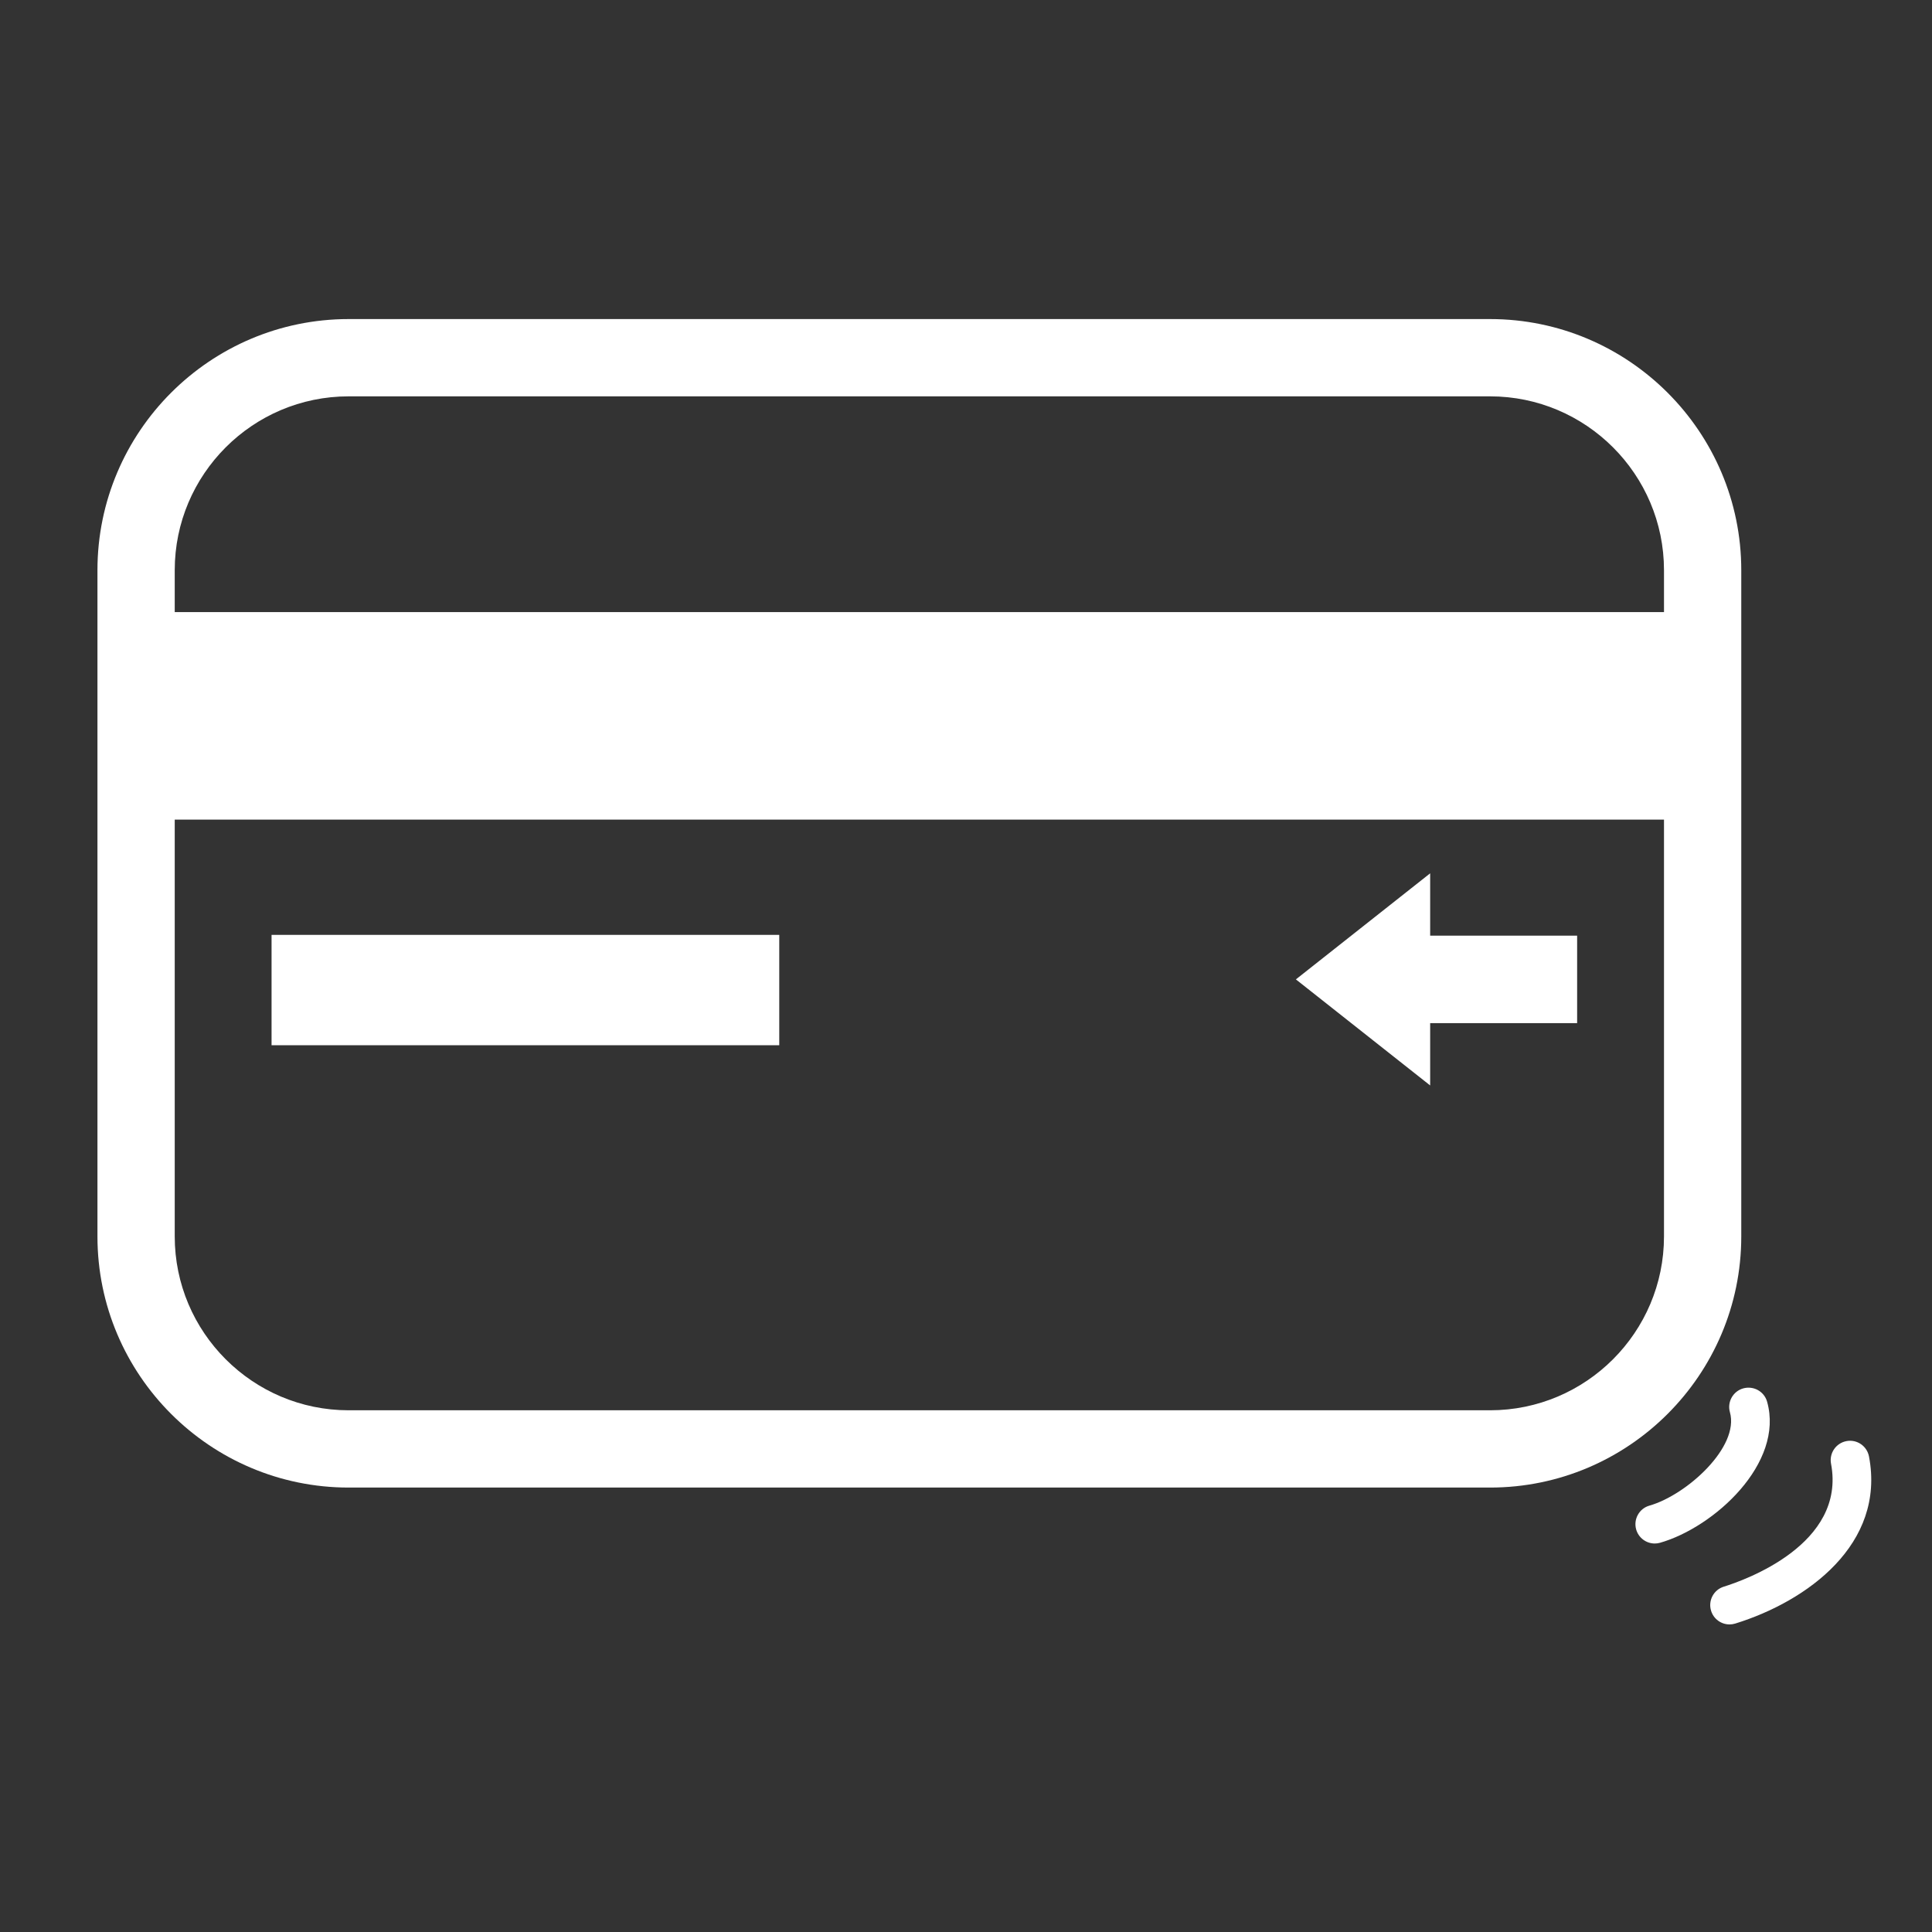 <?xml version="1.0" encoding="utf-8"?>
<!-- Generator: Adobe Illustrator 16.0.0, SVG Export Plug-In . SVG Version: 6.00 Build 0)  -->
<!DOCTYPE svg PUBLIC "-//W3C//DTD SVG 1.1//EN" "http://www.w3.org/Graphics/SVG/1.1/DTD/svg11.dtd">
<svg version="1.1" xmlns="http://www.w3.org/2000/svg" xmlns:xlink="http://www.w3.org/1999/xlink" x="0px" y="0px" width="100px"
	 height="100px" viewBox="0 0 100 100" enable-background="new 0 0 100 100" xml:space="preserve">
<rect x="0" y="0" width="100" height="100" fill="#333333" stroke="none"/>
<g id="savings" display="none">
	<path display="inline" fill="#33658A" d="M34.957,78.123c-0.05,0-0.101-0.001-0.151-0.002c-2.107-0.081-3.94-1.818-5.453-5.167
		c-1.595-0.9-7.214-4.392-8.383-9.443h-2.317c-0.709,0-1.285-0.575-1.285-1.284V49.55c0-0.347,0.141-0.679,0.389-0.921
		c0.249-0.242,0.581-0.371,0.931-0.363l2.152,0.06c0.246-2.028,1.311-5.943,5.625-10.132c-0.56-2.125-1.328-6.399,1-7.938
		c1.868-1.234,4.75-0.169,9.042,3.353c0.71-0.188,1.947-0.49,3.563-0.791c0.696-0.128,1.368,0.329,1.499,1.027
		c0.13,0.698-0.33,1.368-1.027,1.499c-2.414,0.45-3.955,0.909-3.97,0.913c-0.416,0.125-0.866,0.031-1.198-0.249
		c-5.188-4.38-6.44-3.643-6.492-3.608c-0.652,0.431-0.526,3.258,0.261,5.816c0.146,0.475,0.005,0.99-0.361,1.325
		c-5.799,5.304-5.443,9.939-5.438,9.986c0.034,0.366-0.091,0.729-0.342,0.997c-0.251,0.269-0.61,0.414-0.973,0.406l-2.091-0.059
		v10.072h2.126c0.667,0,1.224,0.511,1.28,1.177c0.421,5.011,7.525,8.739,7.596,8.775c0.265,0.138,0.475,0.362,0.592,0.637
		c1.091,2.551,2.287,3.979,3.368,4.021c1.414,0.053,3.011-2.145,3.575-3.219c0.325-0.619,1.085-0.867,1.712-0.554
		c4.086,2.039,14.138,0.929,17.665,0.329c0.485-0.085,0.979,0.121,1.264,0.524c1.091,1.542,2.129,2.266,3.093,2.16
		c2.008-0.227,3.911-3.796,4.42-5.028c0.062-0.151,0.153-0.29,0.266-0.407c10.913-11.23,4.734-22.898,4.67-23.015
		c-0.019-0.034-0.036-0.07-0.051-0.106c-2.141-4.95-5.916-8.389-11.225-10.222c-0.67-0.231-1.025-0.963-0.794-1.633
		s0.962-1.027,1.634-0.795c6.004,2.074,10.285,5.974,12.725,11.592c0.529,1.039,6.593,13.735-4.948,25.795
		c-0.54,1.233-2.837,5.966-6.404,6.372c-1.775,0.203-3.452-0.667-4.994-2.583c-2.768,0.414-12.094,1.604-17.363-0.226
		C39.229,75.909,37.377,78.123,34.957,78.123z"/>
	<path display="inline" fill="#33658A" d="M42.688,39.381c-0.311,0-0.616-0.15-0.802-0.428c-1.143-1.709-1.747-3.705-1.747-5.771
		c0-5.735,4.667-10.402,10.402-10.402c5.736,0,10.403,4.667,10.403,10.402c0,1.767-0.451,3.512-1.303,5.045
		c-0.258,0.465-0.845,0.634-1.311,0.375c-0.465-0.259-0.632-0.845-0.374-1.31c0.694-1.248,1.061-2.669,1.061-4.109
		c0-4.673-3.802-8.475-8.476-8.475c-4.673,0-8.475,3.802-8.475,8.475c0,1.684,0.492,3.309,1.422,4.701
		c0.296,0.442,0.177,1.04-0.266,1.336C43.058,39.329,42.871,39.381,42.688,39.381z"/>
	<path display="inline" fill="#33658A" d="M44.558,37.416c-0.104,0-0.206-0.05-0.268-0.143c-0.804-1.205-1.229-2.609-1.229-4.061
		c0-4.036,3.284-7.32,7.32-7.32c4.036,0,7.319,3.284,7.319,7.32c0,1.243-0.317,2.47-0.916,3.549
		c-0.086,0.155-0.281,0.212-0.437,0.125c-0.155-0.086-0.211-0.282-0.125-0.437c0.547-0.984,0.836-2.104,0.836-3.238
		c0-3.682-2.996-6.678-6.677-6.678c-3.682,0-6.678,2.996-6.678,6.678c0,1.325,0.388,2.605,1.121,3.705
		c0.099,0.147,0.059,0.347-0.089,0.445C44.681,37.398,44.619,37.416,44.558,37.416z"/>
	<path display="inline" fill="#33658A" d="M50.798,28.192v0.606c0.425,0.042,0.789,0.124,1.094,0.247
		c0.304,0.124,0.569,0.311,0.795,0.561c0.18,0.19,0.317,0.386,0.416,0.589c0.096,0.202,0.146,0.387,0.146,0.555
		c0,0.187-0.074,0.348-0.219,0.485c-0.146,0.136-0.32,0.204-0.527,0.204c-0.39,0-0.643-0.198-0.757-0.594
		c-0.132-0.468-0.447-0.779-0.948-0.931v2.332c0.493,0.127,0.886,0.244,1.178,0.348c0.291,0.105,0.554,0.256,0.784,0.455
		c0.246,0.205,0.436,0.452,0.568,0.737c0.134,0.286,0.199,0.6,0.199,0.939c0,0.426-0.106,0.826-0.318,1.198
		c-0.214,0.372-0.524,0.675-0.938,0.911c-0.414,0.235-0.903,0.375-1.473,0.419v1.397c0,0.22-0.022,0.381-0.068,0.482
		c-0.046,0.101-0.146,0.151-0.301,0.151c-0.144,0-0.243-0.042-0.301-0.123c-0.058-0.082-0.087-0.209-0.087-0.381v-1.515
		c-0.464-0.049-0.872-0.151-1.218-0.308c-0.348-0.157-0.638-0.353-0.871-0.586c-0.232-0.234-0.404-0.477-0.515-0.729
		s-0.168-0.5-0.168-0.743c0-0.179,0.075-0.341,0.225-0.485c0.148-0.144,0.335-0.216,0.557-0.216c0.178,0,0.33,0.039,0.453,0.118
		c0.124,0.079,0.209,0.188,0.256,0.331c0.108,0.307,0.201,0.541,0.281,0.704c0.079,0.163,0.2,0.312,0.36,0.445
		c0.161,0.135,0.374,0.238,0.641,0.309v-2.607c-0.533-0.138-0.978-0.292-1.335-0.463c-0.357-0.17-0.648-0.412-0.871-0.726
		c-0.221-0.314-0.333-0.718-0.333-1.212c0-0.642,0.218-1.17,0.653-1.582c0.435-0.41,1.064-0.65,1.886-0.718v-0.595
		c0-0.314,0.125-0.47,0.376-0.47C50.671,27.733,50.798,27.886,50.798,28.192z M50.041,32.04v-2.148
		c-0.333,0.094-0.594,0.217-0.781,0.37c-0.186,0.153-0.28,0.385-0.28,0.696c0,0.295,0.088,0.519,0.262,0.669
		C49.418,31.78,49.683,31.917,50.041,32.04z M50.798,33.706v2.457c0.401-0.075,0.711-0.226,0.931-0.454
		c0.219-0.228,0.327-0.493,0.327-0.796c0-0.325-0.106-0.577-0.319-0.754C51.524,33.98,51.211,33.829,50.798,33.706z"/>
	<path display="inline" fill="#33658A" d="M60.337,40.919c-0.102,0-0.205-0.017-0.308-0.051c-8.379-2.823-18.133-0.104-18.231-0.075
		c-0.513,0.144-1.045-0.151-1.19-0.662c-0.146-0.511,0.149-1.044,0.661-1.191c0.421-0.121,10.417-2.917,19.377,0.102
		c0.504,0.17,0.774,0.716,0.604,1.22C61.115,40.665,60.739,40.919,60.337,40.919z"/>
	<path display="inline" fill="#33658A" d="M77.214,52.82c-1.857,0-3.601-0.605-4.654-2.021c-0.317-0.427-0.229-1.03,0.198-1.348
		c0.427-0.317,1.03-0.229,1.348,0.198c1.33,1.788,4.721,1.527,7.054,0.162c0.048-0.028,0.099-0.059,0.152-0.092
		c-1.866-0.498-2.365-1.803-2.497-2.472c-0.366-1.844,0.924-4.107,2.653-4.657c0.535-0.17,2.367-0.526,3.502,2.017
		c0.43,0.965,0.542,1.942,0.356,2.875c1.037-0.565,1.771-1.597,2.125-3.022c0.008-0.033,0.015-0.069,0.021-0.107
		c-1.148-0.337-2.217-1.029-2.741-1.834c-0.704-1.08-0.477-2.29,0.593-3.156c1.154-0.934,2.089-0.519,2.437-0.298
		c0.96,0.611,1.416,2.153,1.58,3.535c0.058-0.017,0.11-0.037,0.159-0.062c1.966-1.008,2.141-3.887,2.073-6.282
		c-0.015-0.532,0.404-0.975,0.937-0.99c0.518-0.015,0.975,0.404,0.99,0.936c0.053,1.903,0.178,6.359-3.12,8.05
		c-0.303,0.155-0.642,0.25-0.997,0.293c-0.017,0.15-0.037,0.277-0.062,0.378c-0.698,2.813-2.582,4.594-5.192,4.928
		c-0.518,0.6-1.187,1.148-1.996,1.624C80.687,52.321,78.902,52.82,77.214,52.82z M82.235,44.397c-0.061,0-0.122,0.01-0.184,0.029
		c-0.737,0.234-1.538,1.487-1.348,2.447c0.188,0.949,1.414,1.133,2.393,1.118c0.406-0.706,0.568-1.579,0.113-2.6
		C82.915,44.73,82.588,44.397,82.235,44.397z M86.762,40.715c-0.04,0.017-0.114,0.055-0.225,0.145
		c-0.385,0.312-0.299,0.442-0.191,0.607c0.191,0.294,0.563,0.567,0.994,0.775C87.201,41.531,86.991,40.898,86.762,40.715z"/>
	<path display="inline" fill="#33658A" d="M73.984,71.042c-0.287,0-0.572-0.129-0.762-0.373c-0.326-0.421-0.249-1.025,0.171-1.352
		c0.786-0.609,2.608-2.229,2.557-4.094c-0.016-0.532,0.403-0.975,0.936-0.989c0.527-0.011,0.975,0.403,0.99,0.936
		c0.077,2.747-2.283,4.88-3.302,5.67C74.398,70.976,74.191,71.042,73.984,71.042z"/>
	<path display="inline" fill="#33658A" d="M75.287,74.298c-0.303,0-0.601-0.143-0.789-0.409c-0.306-0.435-0.202-1.035,0.232-1.342
		l0.245-0.172c2.971-2.09,5.345-4.018,4.305-6.477c-0.207-0.49,0.022-1.056,0.512-1.263c0.49-0.209,1.056,0.022,1.263,0.512
		c1.73,4.091-2.302,6.926-4.971,8.803l-0.243,0.172C75.673,74.24,75.479,74.298,75.287,74.298z"/>
	<path display="inline" fill="#33658A" d="M14.422,67.788c-0.053,0-0.105-0.004-0.159-0.013c-1.2-0.2-2.161-0.778-2.778-1.673
		c-0.677-0.98-0.895-2.295-0.613-3.698c0.105-0.522,0.612-0.859,1.134-0.756c0.521,0.105,0.86,0.612,0.755,1.134
		c-0.178,0.889-0.068,1.679,0.31,2.227c0.318,0.461,0.826,0.752,1.508,0.866c0.525,0.087,0.879,0.583,0.792,1.107
		C15.293,67.454,14.884,67.788,14.422,67.788z"/>
	<path display="inline" fill="#33658A" d="M14.096,71.042c-0.118,0-0.237-0.021-0.353-0.067c-2.16-0.852-6.457-3.783-7.089-7.012
		c-0.271-1.382,0.16-2.659,1.244-3.694c0.385-0.367,0.995-0.354,1.362,0.032c0.368,0.385,0.353,0.994-0.032,1.361
		c-0.61,0.582-0.827,1.196-0.684,1.931c0.454,2.32,4.085,4.872,5.905,5.59c0.495,0.195,0.738,0.755,0.543,1.249
		C14.842,70.811,14.479,71.042,14.096,71.042z"/>
	<circle display="inline" fill="#33658A" cx="31.232" cy="49.359" r="2.408"/>
</g>
<g id="레이어_2" display="none">
	<path display="inline" fill="#005A99" d="M78.113,91.717H23.694C18.9,91.717,15,87.946,15,83.313V12.765
		c0-4.635,3.9-8.406,8.694-8.406h54.419c4.794,0,8.693,3.771,8.693,8.406v70.547C86.807,87.946,82.907,91.717,78.113,91.717z
		 M23.694,8.359c-2.588,0-4.694,1.977-4.694,4.406v70.547c0,2.429,2.105,4.404,4.694,4.404h54.419c2.588,0,4.693-1.976,4.693-4.404
		V12.765c0-2.429-2.105-4.406-4.693-4.406H23.694z"/>
	<path display="inline" fill="#005A99" d="M71.473,52.375H28.542c-0.829,0-1.5-0.672-1.5-1.5s0.671-1.5,1.5-1.5h42.931
		c0.828,0,1.5,0.671,1.5,1.5S72.301,52.375,71.473,52.375z"/>
	<path display="inline" fill="#005A99" d="M71.03,40.693H50.008c-0.829,0-1.5-0.671-1.5-1.5s0.671-1.5,1.5-1.5H71.03
		c0.828,0,1.5,0.671,1.5,1.5S71.858,40.693,71.03,40.693z"/>
	<path display="inline" fill="#005A99" d="M71.03,31.135H50.008c-0.829,0-1.5-0.671-1.5-1.5s0.671-1.5,1.5-1.5H71.03
		c0.828,0,1.5,0.671,1.5,1.5S71.858,31.135,71.03,31.135z"/>
	<path display="inline" fill="#005A99" d="M71.473,62.938H28.542c-0.829,0-1.5-0.672-1.5-1.5s0.671-1.5,1.5-1.5h42.931
		c0.828,0,1.5,0.672,1.5,1.5S72.301,62.938,71.473,62.938z"/>
	<path display="inline" fill="#005A99" d="M71.473,73.5H28.542c-0.829,0-1.5-0.672-1.5-1.5s0.671-1.5,1.5-1.5h42.931
		c0.828,0,1.5,0.672,1.5,1.5S72.301,73.5,71.473,73.5z"/>
	<path display="inline" fill="#005A99" d="M13.595,93.783c-0.116,0-0.233-0.02-0.347-0.063c-3.103-1.148-3.641-6.045-2.636-8.778
		c0.19-0.52,0.765-0.785,1.283-0.594c0.519,0.19,0.784,0.765,0.594,1.283c-0.691,1.882-0.298,5.564,1.454,6.214
		c0.518,0.191,0.782,0.767,0.591,1.285C14.383,93.534,14.001,93.783,13.595,93.783z"/>
	<path display="inline" fill="#005A99" d="M7.802,96.51c-0.155,0-0.313-0.036-0.46-0.112C3.247,94.27,3.426,89.257,4.824,85.61
		c0.197-0.516,0.776-0.771,1.292-0.575c0.516,0.197,0.773,0.776,0.576,1.292c-0.399,1.041-2.2,6.336,1.572,8.295
		c0.49,0.255,0.681,0.858,0.426,1.349C8.512,96.313,8.163,96.51,7.802,96.51z"/>
	<g display="inline">
		<path fill="#005A99" d="M36.547,18.203v1.224c0.863,0.084,1.602,0.251,2.219,0.5c0.616,0.25,1.156,0.628,1.615,1.133
			c0.364,0.385,0.645,0.782,0.842,1.191c0.197,0.408,0.298,0.781,0.298,1.122c0,0.378-0.15,0.704-0.443,0.98
			c-0.295,0.275-0.651,0.413-1.07,0.413c-0.791,0-1.305-0.4-1.537-1.2c-0.266-0.945-0.908-1.574-1.923-1.883v4.714
			c0.999,0.258,1.796,0.492,2.389,0.704c0.592,0.212,1.123,0.518,1.591,0.918c0.499,0.416,0.883,0.913,1.153,1.49
			c0.272,0.578,0.406,1.211,0.406,1.899c0,0.861-0.218,1.668-0.648,2.421c-0.433,0.751-1.064,1.365-1.904,1.842
			c-0.839,0.476-1.833,0.757-2.988,0.848v2.825c0,0.445-0.046,0.771-0.139,0.975c-0.094,0.204-0.297,0.305-0.611,0.305
			c-0.292,0-0.494-0.083-0.611-0.25c-0.117-0.166-0.176-0.422-0.176-0.771v-3.061c-0.943-0.099-1.77-0.306-2.473-0.623
			c-0.706-0.317-1.295-0.713-1.767-1.186c-0.471-0.472-0.82-0.964-1.045-1.473c-0.227-0.511-0.341-1.01-0.341-1.502
			c0-0.363,0.153-0.69,0.456-0.98c0.301-0.291,0.68-0.437,1.13-0.437c0.362,0,0.67,0.079,0.919,0.238
			c0.25,0.159,0.424,0.381,0.519,0.669c0.219,0.619,0.409,1.093,0.57,1.422c0.161,0.328,0.405,0.63,0.731,0.899
			c0.326,0.273,0.759,0.481,1.301,0.624v-5.27c-1.082-0.279-1.984-0.591-2.71-0.935c-0.726-0.344-1.315-0.833-1.767-1.467
			c-0.449-0.635-0.677-1.452-0.677-2.45c0-1.298,0.443-2.366,1.325-3.197c0.883-0.829,2.16-1.313,3.829-1.45v-1.203
			c0-0.634,0.252-0.949,0.763-0.949C36.289,17.275,36.547,17.584,36.547,18.203z M35.01,25.979v-4.341
			c-0.677,0.188-1.207,0.438-1.586,0.748c-0.377,0.309-0.568,0.778-0.568,1.406c0,0.596,0.18,1.047,0.532,1.353
			C33.745,25.453,34.282,25.73,35.01,25.979z M36.547,29.346v4.966c0.814-0.152,1.442-0.458,1.888-0.919
			c0.443-0.46,0.665-0.997,0.665-1.609c0-0.657-0.216-1.167-0.648-1.524C38.02,29.9,37.383,29.595,36.547,29.346z"/>
	</g>
</g>
<g id="Card">
	<path fill="#FFFFFF" d="M85.65,79.892c-0.436,0-0.836-0.287-0.962-0.727c-0.151-0.531,0.157-1.085,0.688-1.235
		c1.928-0.55,4.672-3.036,4.164-4.835c-0.149-0.531,0.16-1.084,0.691-1.233c0.534-0.146,1.084,0.158,1.234,0.69
		c0.898,3.185-2.74,6.503-5.543,7.302C85.833,79.879,85.74,79.892,85.65,79.892z"/>
	<path fill="#FFFFFF" d="M89.521,84.08c-0.428,0-0.822-0.275-0.955-0.705c-0.164-0.527,0.132-1.088,0.659-1.25
		c1.065-0.33,6.341-2.188,5.549-6.363c-0.103-0.543,0.253-1.066,0.796-1.17c0.545-0.105,1.066,0.254,1.169,0.797
		c0.86,4.533-3.191,7.491-6.922,8.646C89.719,84.065,89.619,84.08,89.521,84.08z"/>
	<path fill="#FFFFFF" d="M77.127,76.996H18.045c-7.169,0-13.001-5.832-13.001-13V29.515c0-7.168,5.833-13,13.001-13h59.082
		c7.168,0,13.001,5.832,13.001,13v34.481C90.128,71.164,84.295,76.996,77.127,76.996z M18.045,20.515c-4.963,0-9.001,4.038-9.001,9
		v34.481c0,4.963,4.038,9,9.001,9h59.082c4.963,0,9.001-4.037,9.001-9V29.515c0-4.963-4.038-9-9.001-9H18.045z"/>
	<rect x="7.389" y="31.682" fill="#FFFFFF" width="80.392" height="10.741"/>
	<rect x="14.056" y="48.389" fill="#FFFFFF" width="26.278" height="5.712"/>
	<polygon fill="#FFFFFF" points="81.632,48.429 74.025,48.429 74.025,45.203 67.075,50.693 74.025,56.183 74.025,52.958 
		81.632,52.958 	"/>
</g>
<g id="Loan" display="none">
	<path display="inline" fill="#86BBD8" d="M31.296,94.839c-0.476,0-0.947-0.217-1.253-0.626l-9.268-12.416
		c-0.25-0.335-0.355-0.756-0.293-1.168c0.063-0.412,0.288-0.783,0.625-1.029l2.299-1.674c0.692-0.504,1.66-0.355,2.171,0.329
		l9.266,12.415c0.25,0.334,0.356,0.755,0.293,1.167c-0.062,0.414-0.288,0.784-0.625,1.029l-2.298,1.674
		C31.938,94.743,31.616,94.839,31.296,94.839z"/>
	<path display="inline" fill="#86BBD8" d="M38.36,93.121c-1.663,0-4.071-0.306-6.099-1.763c-0.125-0.09-0.236-0.197-0.33-0.319
		l-7.05-9.207c-0.03-0.038-0.058-0.078-0.083-0.12c-1.113-1.775-1.603-5.256,1.612-7.566l5.332-3.829
		c0.435-0.353,2.896-2.203,6.407-2.203c1.873,0,3.718,0.521,5.488,1.549l14.442,5.148c0.254,0.094,1.657,0.641,2.682,1.692
		l7.603-7.313c0.445-0.52,2.513-2.748,5.277-2.748c0.989,0,1.936,0.286,2.809,0.852c1.208,0.779,1.985,1.862,2.25,3.127
		c0.469,2.244-0.811,4.258-0.958,4.479c-0.055,0.081-0.115,0.156-0.184,0.227L65.215,87.785c-0.515,0.699-2.552,3.002-7.352,2.808
		l-18.267,2.461C39.541,93.061,39.071,93.121,38.36,93.121z M34.262,88.941c1.399,0.914,3.153,1.055,4.098,1.055
		c0.503,0,0.826-0.04,0.829-0.04l18.396-2.479c0.096-0.014,0.194-0.015,0.288-0.013c3.554,0.184,4.784-1.476,4.832-1.543
		c0.059-0.093,0.106-0.149,0.185-0.229l12.313-12.628c0.355-0.597,1.071-2.166-0.45-3.148c-0.365-0.236-0.73-0.353-1.113-0.353
		c-1.252,0-2.538,1.219-2.929,1.686c-0.037,0.045-0.081,0.094-0.122,0.134l-9.203,8.854c-0.466,0.447-1.158,0.563-1.743,0.289
		c-0.585-0.272-0.941-0.876-0.897-1.521c0.014-0.222-0.792-0.902-1.737-1.26l-14.561-5.189c-0.096-0.036-0.188-0.078-0.276-0.131
		c-1.319-0.789-2.672-1.188-4.022-1.188c-2.606,0-4.428,1.497-4.446,1.512c-0.029,0.024-0.067,0.054-0.098,0.076l-5.372,3.857
		c-1.748,1.257-1.11,2.798-0.813,3.327L34.262,88.941z"/>
	<path display="inline" fill="#86BBD8" d="M50.097,65.04c-13.042,0-21.805-5.85-21.805-14.554c0-5,2.904-10.159,8.397-14.917
		l0.981-0.851c4.842-4.206,8.667-7.527,12.422-7.934c0.235-0.025,0.475-0.038,0.717-0.038c4.381,0,9.286,4.191,14.346,8.861
		c6.653,6.142,8.682,9.672,8.682,15.107C73.837,60.119,61.895,65.04,50.097,65.04z M50.81,30.318c-0.112,0-0.224,0.006-0.333,0.018
		c-2.641,0.286-6.266,3.434-10.462,7.079l-0.985,0.854c-4.62,4.002-7.165,8.341-7.165,12.217c0,6.568,7.327,10.981,18.232,10.981
		c9.777,0,20.167-3.77,20.167-10.754c0-3.898-1.047-6.495-7.532-12.481C59.525,35.272,54.156,30.318,50.81,30.318z"/>
	<g display="inline">
		<path fill="#86BBD8" d="M55.325,30.611H45.191c-0.74,0-1.34-0.6-1.34-1.34c0-0.74,0.6-1.34,1.34-1.34h10.134
			c0.74,0,1.34,0.6,1.34,1.34C56.665,30.011,56.065,30.611,55.325,30.611z"/>
		<path fill="#86BBD8" d="M55.325,28.879H45.191c-0.74,0-1.34-0.6-1.34-1.34c0-0.74,0.6-1.34,1.34-1.34h10.134
			c0.74,0,1.34,0.6,1.34,1.34C56.665,28.279,56.065,28.879,55.325,28.879z"/>
		<path fill="#86BBD8" d="M55.325,27.146H45.191c-0.74,0-1.34-0.6-1.34-1.34c0-0.74,0.6-1.34,1.34-1.34h10.134
			c0.74,0,1.34,0.6,1.34,1.34C56.665,26.546,56.065,27.146,55.325,27.146z"/>
	</g>
	<g display="inline">
		<path fill="#86BBD8" d="M46.549,26.702c-0.37-1.159-1.412-2.025-2.618-3.028c-1.006-0.835-2.145-1.783-2.99-3.042
			c-0.862-1.285-2.636-3.931-0.268-6.156c1.287-1.209,2.834-1.11,3.969-1.036c0.469,0.031,0.955,0.063,1.213-0.02
			c0.387-0.123,0.696-0.562,1.161-1.27c0.766-1.167,2.361-3.597,5.748-1.882c1.217,0.615,1.749,1.516,2.138,2.174
			c0.193,0.325,0.337,0.568,0.54,0.766c0.25-0.016,0.794-0.204,1.132-0.321c1.01-0.35,2.265-0.785,3.559-0.311
			c1.59,0.583,2.519,1.471,2.758,2.636c0.382,1.862-1.176,3.332-2.427,4.513c-0.196,0.185-0.391,0.369-0.572,0.549
			c-0.563,0.557-1.219,1.076-1.913,1.625c-1.483,1.173-3.164,2.503-3.175,3.771l-3.573-0.029c0.024-2.979,2.523-4.956,4.531-6.544
			c0.614-0.486,1.195-0.945,1.615-1.361c0.202-0.2,0.417-0.403,0.635-0.608c0.325-0.308,0.802-0.757,1.106-1.113
			c-0.063-0.027-0.135-0.056-0.216-0.085c-0.159-0.027-0.786,0.203-1.159,0.332c-1.202,0.417-3.022,1.05-4.571-0.291
			c-0.682-0.589-1.05-1.211-1.345-1.711c-0.316-0.535-0.417-0.673-0.675-0.804c-0.39-0.197-0.555-0.2-0.564-0.2l0,0
			c-0.068,0.068-0.378,0.541-0.583,0.853c-0.609,0.929-1.444,2.201-3.067,2.716c-0.899,0.285-1.762,0.229-2.527,0.18
			c-0.53-0.036-1.134-0.074-1.291,0.073c-0.049,0.046-0.064,0.072-0.064,0.072c0.012,0.235,0.554,1.043,0.844,1.477
			c0.567,0.845,1.417,1.551,2.315,2.298c1.43,1.188,3.049,2.535,3.738,4.688L46.549,26.702z"/>
		<path fill="#86BBD8" d="M50.634,28.25c-0.602,0-1.137-0.404-1.294-0.998c-0.73-2.764-2.247-7.119-3.333-8.147
			c-0.538-0.509-0.561-1.357-0.052-1.894c0.509-0.537,1.356-0.56,1.894-0.051c0.892,0.845,1.727,2.531,2.409,4.257
			c0.502-1.544,1.265-3.069,2.419-4.054c0.565-0.48,1.409-0.412,1.889,0.15c0.48,0.563,0.413,1.409-0.149,1.889
			c-1.799,1.533-2.381,6.089-2.442,7.564c-0.028,0.662-0.536,1.204-1.195,1.275C50.731,28.248,50.682,28.25,50.634,28.25z"/>
	</g>
	<g display="inline">
		<path fill="#86BBD8" d="M49.975,53.336v-5.272c-1.971-0.469-3.417-1.18-4.338-2.133c-0.919-0.952-1.38-2.106-1.38-3.466
			c0-1.376,0.52-2.531,1.563-3.467c1.04-0.934,2.426-1.473,4.156-1.616v-1.246h2.188v1.246c1.599,0.16,2.871,0.615,3.817,1.366
			c0.945,0.75,1.55,1.754,1.811,3.013l-3.816,0.415c-0.233-0.989-0.836-1.662-1.812-2.013v4.919c2.414,0.545,4.06,1.252,4.934,2.121
			c0.876,0.869,1.313,1.981,1.313,3.34c0,1.519-0.55,2.797-1.652,3.838c-1.102,1.041-2.633,1.679-4.594,1.913v2.353h-2.188v-2.29
			c-1.741-0.176-3.152-0.717-4.24-1.624c-1.087-0.903-1.779-2.185-2.082-3.837l3.938-0.352c0.162,0.672,0.462,1.251,0.906,1.736
			C48.938,52.766,49.433,53.117,49.975,53.336z M49.975,40.125c-0.593,0.167-1.065,0.453-1.418,0.856
			c-0.352,0.403-0.528,0.847-0.528,1.333c0,0.444,0.161,0.857,0.483,1.239c0.321,0.382,0.809,0.689,1.463,0.924V40.125z
			 M52.163,53.512c0.753-0.116,1.367-0.408,1.841-0.874c0.472-0.466,0.708-1.013,0.708-1.643c0-0.561-0.198-1.046-0.595-1.452
			c-0.398-0.408-1.049-0.72-1.954-0.938V53.512z"/>
	</g>
	<path display="inline" fill="#86BBD8" d="M86.993,43.375c0,0-0.073-7.628-1.76-9.094c-1.137-0.988-4.574-1.539-4.574-1.539
		s2.96,0.145,4.72-1.836c1.414-1.589,1.497-6.453,1.497-6.453s0.451,5.383,1.805,6.673c1.352,1.291,4.414,1.616,4.414,1.616
		s-2.19-0.056-4.414,2.051C87.286,36.115,86.993,43.375,86.993,43.375z"/>
	<path display="inline" fill="#86BBD8" d="M30.195,40.052c0,0-0.073-7.627-1.76-9.094c-1.138-0.988-4.575-1.538-4.575-1.538
		s2.961,0.145,4.722-1.836c1.413-1.589,1.497-6.454,1.497-6.454s0.45,5.383,1.803,6.674c1.352,1.291,4.414,1.616,4.414,1.616
		s-2.191-0.056-4.414,2.051C30.488,32.792,30.195,40.052,30.195,40.052z"/>
	<path display="inline" fill="#86BBD8" d="M13.543,60.075c0,0-0.083-8.659-1.999-10.325c-1.291-1.121-5.193-1.746-5.193-1.746
		s3.36,0.164,5.36-2.085c1.605-1.805,1.7-7.327,1.7-7.327s0.511,6.112,2.046,7.578c1.535,1.465,5.013,1.834,5.013,1.834
		s-2.488-0.064-5.013,2.329C13.876,51.832,13.543,60.075,13.543,60.075z"/>
	<path display="inline" fill="#86BBD8" d="M18.039,24.455c0,0-0.054-5.572-1.286-6.643c-0.83-0.721-3.341-1.123-3.341-1.123
		s2.162,0.105,3.449-1.341c1.032-1.161,1.092-4.713,1.092-4.713s0.33,3.931,1.318,4.875c0.988,0.942,3.224,1.18,3.224,1.18
		s-1.599-0.042-3.224,1.498C18.253,19.15,18.039,24.455,18.039,24.455z"/>
	<path display="inline" fill="#86BBD8" d="M72.136,18.38c0,0-0.054-5.571-1.285-6.642c-0.83-0.722-3.342-1.124-3.342-1.124
		s2.163,0.106,3.448-1.341c1.032-1.161,1.094-4.713,1.094-4.713s0.329,3.932,1.316,4.874c0.989,0.943,3.226,1.18,3.226,1.18
		s-1.6-0.041-3.226,1.498C72.35,13.077,72.136,18.38,72.136,18.38z"/>
</g>
<g id="Fund_management" display="none">
	<path display="inline" fill="#005A99" d="M95.14,71.878h-6.406c0.032-0.223,0.068-0.444,0.068-0.675V25.748
		c0-2.577-2.109-4.686-4.688-4.686H16.286c-2.579,0-4.686,2.109-4.686,4.686v45.456c0,0.23,0.036,0.452,0.068,0.675H4.495
		c-1.098,0-1.998,0.897-1.998,1.995v3.996c0,1.099,0.9,2,1.998,2H95.14c1.099,0,1.997-0.901,1.997-2v-3.996
		C97.137,72.775,96.238,71.878,95.14,71.878z M15.271,27.629c0-2.082,1.901-3.785,4.226-3.785h61.154
		c2.325,0,4.228,1.703,4.228,3.785v36.715c0,2.081-1.902,3.784-4.228,3.784H19.497c-2.324,0-4.226-1.703-4.226-3.784V27.629z"/>
	<path display="inline" fill="#FFFFFF" d="M19.497,68.128h61.154c2.325,0,4.228-1.703,4.228-3.784V27.629
		c0-2.082-1.902-3.785-4.228-3.785H19.497c-2.324,0-4.226,1.703-4.226,3.785v36.715C15.271,66.425,17.173,68.128,19.497,68.128z"/>
	<path display="inline" fill="#FFFFFF" d="M47.951,55.795l-5.048-5.126c1.022-1.216,1.701-2.73,1.876-4.4l7.199,0.135
		C51.91,50.081,50.387,53.396,47.951,55.795z"/>
	<path display="inline" fill="#FFFFFF" d="M37.718,31.801c7.472,0.06,13.48,6.16,13.425,13.633c0,0.048-0.007,0.098-0.007,0.145
		l-6.311-0.118c0-0.019,0.002-0.041,0.002-0.058c0-4.167-3.122-7.602-7.152-8.107L37.718,31.801z"/>
	<path display="inline" fill="#FFFFFF" d="M35.826,32.051l-0.038,5.225c-4.106,0.431-7.307,3.905-7.307,8.127
		c0,4.514,3.657,8.173,8.17,8.173c1.953,0,3.744-0.686,5.15-1.827l3.417,3.472c-2.468,2.427-5.861,3.913-9.596,3.888
		c-7.473-0.057-13.483-6.163-13.428-13.633C22.253,38.006,28.357,31.993,35.826,32.051z"/>
	<path display="inline" fill="#005A99" d="M35.622,59.108c3.735,0.025,7.128-1.461,9.596-3.888l-3.417-3.472
		c-1.406,1.142-3.197,1.827-5.15,1.827c-4.513,0-8.17-3.66-8.17-8.173c0-4.222,3.201-7.696,7.307-8.127l0.038-5.225
		c-7.468-0.058-13.572,5.955-13.631,13.425C22.139,52.945,28.149,59.052,35.622,59.108z"/>
	<path display="inline" fill="#005A99" d="M44.827,45.403c0,0.018-0.002,0.04-0.002,0.058l6.311,0.118
		c0-0.047,0.007-0.097,0.007-0.145c0.056-7.473-5.953-13.573-13.425-13.633l-0.043,5.495C41.705,37.801,44.827,41.235,44.827,45.403
		z"/>
	<path display="inline" fill="#005A99" d="M42.903,50.668l5.048,5.126c2.436-2.398,3.959-5.714,4.027-9.392l-7.199-0.135
		C44.604,47.938,43.925,49.453,42.903,50.668z"/>
	<path display="inline" fill="#005A99" d="M78.524,36.052H59.468c-0.616,0-1.116-0.5-1.116-1.117c0-0.617,0.5-1.117,1.116-1.117
		h19.057c0.618,0,1.116,0.5,1.116,1.117C79.641,35.552,79.143,36.052,78.524,36.052z"/>
	<path display="inline" fill="#005A99" d="M78.524,44.513H59.468c-0.616,0-1.116-0.5-1.116-1.117c0-0.617,0.5-1.118,1.116-1.118
		h19.057c0.618,0,1.116,0.501,1.116,1.118C79.641,44.013,79.143,44.513,78.524,44.513z"/>
	<path display="inline" fill="#005A99" d="M78.524,52.974H59.468c-0.616,0-1.116-0.5-1.116-1.116c0-0.617,0.5-1.118,1.116-1.118
		h19.057c0.618,0,1.116,0.5,1.116,1.118C79.641,52.474,79.143,52.974,78.524,52.974z"/>
</g>
<g id="레이어_6" display="none">
	<path display="inline" fill="#005999" d="M83.451,98.751c0,0-0.095-9.731-2.245-11.604c-1.45-1.26-5.836-1.962-5.836-1.962
		s3.775,0.185,6.022-2.343c1.804-2.029,1.911-8.234,1.911-8.234s0.573,6.869,2.301,8.515c1.725,1.647,5.633,2.063,5.633,2.063
		s-2.796-0.071-5.633,2.617C83.825,89.486,83.451,98.751,83.451,98.751z"/>
	<path display="inline" fill="#005999" d="M19.316,20.664c0,0-0.069-7.123-1.644-8.493c-1.062-0.923-4.272-1.436-4.272-1.436
		s2.764,0.135,4.409-1.714c1.319-1.485,1.397-6.028,1.397-6.028s0.421,5.028,1.684,6.233c1.263,1.205,4.124,1.509,4.124,1.509
		s-2.046-0.053-4.124,1.916C19.59,13.883,19.316,20.664,19.316,20.664z"/>
	<path display="inline" fill="#005999" d="M8.306,38.335c0,0-0.069-7.124-1.644-8.494c-1.062-0.921-4.272-1.436-4.272-1.436
		S5.155,28.541,6.8,26.69c1.319-1.484,1.398-6.027,1.398-6.027s0.421,5.028,1.684,6.233c1.262,1.206,4.123,1.509,4.123,1.509
		s-2.046-0.052-4.123,1.915C8.58,31.554,8.306,38.335,8.306,38.335z"/>
	<path display="inline" fill="#005A99" d="M53.282,87.125c-0.145,0-0.289-0.021-0.429-0.064
		C19.143,76.719,19.42,60.434,19.839,35.785c0.049-2.901,0.1-5.901,0.1-9.043c0-0.536,0.359-1.014,0.899-1.198
		C28.022,23.1,34.6,20.147,40.96,17.292c3.815-1.713,7.76-3.484,11.774-5.117c0.351-0.143,0.747-0.142,1.096,0
		c4.014,1.633,7.959,3.404,11.774,5.117c6.36,2.855,12.938,5.808,20.122,8.252c0.539,0.185,0.898,0.662,0.898,1.198
		c0,3.142,0.052,6.142,0.1,9.045c0.421,24.647,0.697,40.932-33.014,51.273C53.572,87.104,53.427,87.125,53.282,87.125z
		 M22.675,27.631c-0.008,2.839-0.054,5.557-0.099,8.194c-0.413,24.247-0.661,38.925,30.706,48.681
		C84.65,74.75,84.401,60.072,83.988,35.827c-0.045-2.637-0.091-5.357-0.099-8.196c-6.959-2.423-13.317-5.277-19.474-8.042
		c-3.618-1.625-7.354-3.302-11.134-4.854c-3.78,1.551-7.516,3.229-11.134,4.854C35.992,22.354,29.633,25.208,22.675,27.631z
		 M53.282,81.046c-0.156,0-0.311-0.025-0.461-0.074C36.819,75.649,32.082,69.442,29.744,64.63
		c-3.578-7.36-3.417-16.804-3.212-28.763l0.005-0.314c0.027-1.643,0.055-3.317,0.073-5.036c0.006-0.517,0.345-0.979,0.859-1.171
		c5.873-2.198,11.325-4.646,16.596-7.012c2.975-1.336,5.765-2.588,8.65-3.813c0.359-0.155,0.775-0.155,1.135,0
		c2.885,1.225,5.674,2.477,8.628,3.803c5.294,2.377,10.745,4.825,16.618,7.023c0.515,0.192,0.853,0.654,0.859,1.171
		c0.018,1.717,0.045,3.389,0.073,5.03l0.005,0.322c0.204,11.958,0.365,21.402-3.212,28.762c-2.339,4.813-7.076,11.02-23.078,16.342
		C53.594,81.021,53.438,81.046,53.282,81.046z M29.337,31.392c-0.018,1.427-0.041,2.826-0.064,4.201l-0.005,0.314
		c-0.199,11.639-0.355,20.831,2.968,27.671c2.094,4.309,6.382,9.875,21.045,14.837c14.663-4.961,18.951-10.528,21.046-14.837
		c3.323-6.839,3.167-16.031,2.968-27.67l-0.005-0.323c-0.023-1.373-0.047-2.768-0.064-4.194c-5.632-2.145-10.856-4.49-15.915-6.761
		c-2.766-1.241-5.369-2.41-8.029-3.549c-2.659,1.139-5.263,2.307-8.007,3.539C40.195,26.902,34.97,29.247,29.337,31.392z"/>
	<path display="inline" fill="#005A99" d="M53.372,21.842c-0.03-0.013-0.06-0.026-0.09-0.039c-2.485,1.069-4.95,2.177-7.544,3.341
		l-0.035,0.014c-4.935,2.216-10.025,4.501-15.508,6.607c-0.019,1.41-0.042,2.792-0.065,4.151
		c-0.092,5.452-0.171,10.358,0.108,14.734h23.134V21.842z"/>
	<path display="inline" fill="#005A99" d="M53.372,77.699c14.004-4.821,18.125-10.172,20.141-14.32
		c1.732-3.563,2.5-7.812,2.814-12.729H53.372V77.699z"/>
</g>
<g id="레이어_7" display="none">
	<polygon display="inline" fill="#005A99" points="52.311,78.852 45.403,78.852 47.974,27.912 49.736,27.912 	"/>
	<path display="inline" fill="#005A99" d="M75.77,83.883c0,0.883-0.935,1.601-2.09,1.601H23.463c-1.158,0-2.093-0.718-2.093-1.601
		V81.48c0-0.885,0.935-1.604,2.093-1.604H73.68c1.155,0,2.09,0.719,2.09,1.604V83.883z"/>
	<rect x="18.869" y="20.936" display="inline" fill="#005A99" width="61.112" height="3.666"/>
	<path display="inline" fill="#005A99" d="M2.818,53.614c-0.006,0.159-0.016,0.317-0.016,0.478c0,8.03,7.814,14.538,17.45,14.538
		c9.639,0,17.45-6.508,17.45-14.538c0-0.16-0.008-0.318-0.014-0.478H2.818z"/>
	<path display="inline" fill="#005A99" d="M19.563,25.007L4.092,55.514l1.654,0.837c0,0,13.123-25.876,14.628-28.845
		c1.462,2.99,14.159,28.946,14.159,28.946l1.667-0.816l-15.794-32.29L19.563,25.007z"/>
	<polygon display="inline" fill="#005A99" points="34.117,57.668 20.359,29.542 6.146,57.572 2.872,55.914 20.42,21.309 
		37.414,56.054 	"/>
	<path display="inline" fill="#005A99" d="M61.393,53.614c-0.008,0.159-0.016,0.317-0.016,0.478c0,8.03,7.812,14.538,17.448,14.538
		c9.636,0,17.449-6.508,17.449-14.538c0-0.16-0.009-0.318-0.015-0.478H61.393z"/>
	<path display="inline" fill="#005A99" d="M78.089,25.007L62.621,55.514l1.654,0.837c0,0,13.119-25.875,14.627-28.845
		c1.461,2.99,14.158,28.946,14.158,28.946l1.667-0.816l-15.797-32.29L78.089,25.007z"/>
	<path display="inline" fill="#005A99" d="M92.645,57.668l-0.4-0.816c0,0-10.178-20.806-13.358-27.309
		c-3.28,6.469-13.801,27.22-13.801,27.22l-0.41,0.81L61.4,55.914l17.544-34.605l16.997,34.745L92.645,57.668z"/>
	<path display="inline" fill="#005A99" d="M52.681,26.265c0,0.912-1.059,1.647-2.368,1.647h-2.37c-1.309,0-2.37-0.736-2.37-1.647
		V17.93c0-0.912,1.061-1.649,2.37-1.649h2.37c1.31,0,2.368,0.737,2.368,1.649V26.265z"/>
</g>
<g id="about" display="none">
	<path display="inline" fill="#005A99" d="M15.4,20.222c0.447,0.03,0.875,0.258,1.146,0.658c0.463,0.688,0.281,1.619-0.406,2.083
		c-1.284,0.864-4.284,3.19-4.395,6.094c-0.031,0.828-0.729,1.474-1.556,1.442c-0.821-0.039-1.474-0.729-1.442-1.557
		c0.164-4.276,4.052-7.347,5.716-8.468C14.75,20.28,15.08,20.2,15.4,20.222z"/>
	<path display="inline" fill="#005A99" d="M13.714,15.028c0.47,0.031,0.919,0.282,1.183,0.717c0.432,0.706,0.208,1.629-0.5,2.061
		l-0.398,0.243c-4.83,2.938-8.719,5.688-7.358,9.616c0.271,0.782-0.143,1.638-0.926,1.908c-0.782,0.273-1.638-0.144-1.908-0.926
		C1.541,22.113,8.1,18.125,12.439,15.485l0.396-0.242C13.11,15.078,13.416,15.008,13.714,15.028z"/>
	<path display="inline" fill="#005A99" d="M85.03,88.784c-0.347,0-0.686-0.065-1.008-0.195l-11.609-4.687
		c-4.265,1.9-8.85,2.171-13.186,2.171c-1.055,0-2.117-0.017-3.184-0.032c-1.06-0.017-2.124-0.033-3.19-0.033
		c-24.361,0-42.732-15.727-42.732-36.581c0-20.856,18.371-36.584,42.732-36.584c24.363,0,42.736,15.728,42.736,36.584
		c0,9.737-3.963,18.987-11.181,26.148l3.186,9.641c0.333,0.987,0.058,2.099-0.704,2.823C86.383,88.521,85.723,88.784,85.03,88.784z
		 M72.37,80.768c0.19,0,0.381,0.036,0.562,0.109l11.62,4.69l-3.286-9.943c-0.183-0.552-0.03-1.16,0.393-1.56
		c7.049-6.678,10.932-15.427,10.932-24.638c0-19.146-17.083-33.584-39.736-33.584c-22.651,0-39.732,14.438-39.732,33.584
		c0,19.145,17.081,33.581,39.732,33.581c1.082,0,2.162,0.017,3.237,0.033c1.051,0.017,2.097,0.032,3.137,0.032
		c4.838,0,8.813-0.366,12.486-2.154C71.92,80.818,72.146,80.768,72.37,80.768z"/>
	<polygon display="inline" fill="#005A99" points="62.924,30 52.973,30 64.021,49 52.973,68 62.924,68 73.972,49 	"/>
	<rect x="39" y="30" display="inline" fill="#005A99" width="7" height="38"/>
</g>
<g id="CreditScore" display="none">
	<path display="inline" fill="#F6AE2D" d="M20.598,49.008L4.863,46.233c-1.836,11.898,1.09,23.474,7.399,32.744l13.088-9.165
		C21.385,63.895,19.521,56.561,20.598,49.008z"/>
	<path display="inline" fill="#F6AE2D" d="M50.167,69.522c-9.11,0-16.522-7.412-16.522-16.522s7.412-16.522,16.522-16.522
		S66.689,43.89,66.689,53S59.277,69.522,50.167,69.522z M50.167,39.478c-7.456,0-13.522,6.066-13.522,13.522
		s6.066,13.522,13.522,13.522S63.689,60.456,63.689,53S57.623,39.478,50.167,39.478z"/>
	<circle display="inline" fill="#F6AE2D" cx="50.167" cy="53" r="8.789"/>
	<polygon display="inline" fill="#F6AE2D" points="47.026,45.482 59.424,27.747 56.77,49.223 	"/>
	<path display="inline" fill="#F6AE2D" d="M80.023,53h15.978c0-12.032-4.649-22.969-12.234-31.145L72.465,33.156
		C77.163,38.432,80.023,45.38,80.023,53z"/>
	<path display="inline" fill="#F6AE2D" d="M4.333,53h15.978c0-16.098,12.742-29.213,28.689-29.827V7.195
		C24.228,7.816,4.333,28.078,4.333,53z"/>
	<path display="inline" fill="#F6AE2D" d="M70.354,31.025l11.301-11.301C73.856,12.341,63.476,7.664,52,7.211v15.994
		C59.065,23.635,65.459,26.525,70.354,31.025z"/>
</g>
<g id="Exchange" display="none">
	<g display="inline">
		<path fill="#758E4F" d="M47.362,55.324v-4.077c-1.523-0.362-2.642-0.913-3.355-1.649c-0.71-0.736-1.066-1.629-1.066-2.681
			c0-1.063,0.402-1.958,1.209-2.683c0.804-0.722,1.876-1.139,3.213-1.25v-0.963h1.693v0.963c1.235,0.124,2.221,0.477,2.952,1.057
			c0.73,0.58,1.199,1.357,1.4,2.331l-2.951,0.321c-0.181-0.766-0.646-1.285-1.401-1.558v3.806c1.866,0.422,3.14,0.969,3.815,1.641
			c0.678,0.671,1.016,1.531,1.016,2.582c0,1.176-0.425,2.164-1.278,2.969c-0.853,0.805-2.036,1.298-3.553,1.479v1.819h-1.693v-1.771
			c-1.346-0.137-2.438-0.554-3.278-1.256c-0.841-0.7-1.376-1.69-1.61-2.969l3.046-0.272c0.125,0.52,0.357,0.968,0.701,1.344
			C46.563,54.885,46.943,55.156,47.362,55.324z M47.362,45.106c-0.459,0.13-0.822,0.351-1.096,0.662
			c-0.272,0.312-0.408,0.655-0.408,1.032c0,0.343,0.123,0.662,0.373,0.958c0.248,0.296,0.626,0.533,1.131,0.714V45.106z
			 M49.056,55.461c0.582-0.09,1.057-0.315,1.424-0.676c0.363-0.359,0.547-0.783,0.547-1.271c0-0.434-0.153-0.81-0.46-1.124
			s-0.812-0.556-1.511-0.725V55.461z"/>
	</g>
	<path display="inline" fill="#758E4F" d="M48.225,69.316c-10.312,0-18.7-8.393-18.7-18.71c0-10.312,8.389-18.698,18.7-18.698
		c9.635,0,17.633,7.217,18.605,16.787c0.059,0.57-0.355,1.078-0.926,1.136c-0.555,0.059-1.077-0.356-1.136-0.927
		c-0.865-8.508-7.977-14.924-16.544-14.924c-9.168,0-16.628,7.458-16.628,16.626c0,9.175,7.46,16.638,16.628,16.638
		c2.587,0,5.064-0.578,7.365-1.718c0.514-0.253,1.136-0.044,1.389,0.47c0.255,0.513,0.044,1.135-0.469,1.389
		C53.92,68.666,51.134,69.316,48.225,69.316z"/>
	<path display="inline" fill="#758E4F" d="M48.244,64.803c-7.764,0-14.078-6.315-14.078-14.078c0-7.76,6.314-14.074,14.078-14.074
		c7.013,0,13.009,5.232,13.945,12.172c0.038,0.283-0.161,0.545-0.444,0.583c-0.284,0.044-0.544-0.161-0.582-0.444
		c-0.868-6.428-6.422-11.273-12.919-11.273c-7.191,0-13.042,5.848-13.042,13.037c0,7.191,5.851,13.042,13.042,13.042
		c3.082,0,6.071-1.096,8.42-3.085c0.218-0.185,0.545-0.158,0.73,0.061s0.158,0.546-0.062,0.73
		C54.799,63.619,51.571,64.803,48.244,64.803z"/>
	<g display="inline">
		<path fill="#758E4F" d="M70.39,68.758H57.855c-1.638,0-2.972-1.263-2.972-2.814v-2.568c0-1.551,1.334-2.814,2.972-2.814H70.39
			c1.64,0,2.973,1.264,2.973,2.814v2.568C73.362,67.495,72.029,68.758,70.39,68.758z M57.855,62.633
			c-0.496,0-0.899,0.334-0.899,0.742v2.568c0,0.408,0.403,0.742,0.899,0.742H70.39c0.497,0,0.9-0.334,0.9-0.742v-2.568
			c0-0.408-0.403-0.742-0.9-0.742H57.855z"/>
		<path fill="#758E4F" d="M70.364,62.535H57.83c-1.64,0-2.973-1.264-2.973-2.814v-2.568c0-1.553,1.333-2.814,2.973-2.814h12.534
			c1.64,0,2.973,1.262,2.973,2.814v2.568C73.337,61.271,72.004,62.535,70.364,62.535z M57.83,56.41c-0.497,0-0.9,0.333-0.9,0.742
			v2.568c0,0.408,0.403,0.741,0.9,0.741h12.534c0.497,0,0.9-0.333,0.9-0.741v-2.568c0-0.409-0.403-0.742-0.9-0.742H57.83z"/>
		<path fill="#758E4F" d="M70.458,56.324H57.925c-1.64,0-2.973-1.264-2.973-2.816v-2.568c0-1.552,1.333-2.813,2.973-2.813h12.533
			c1.639,0,2.973,1.262,2.973,2.813v2.568C73.431,55.061,72.097,56.324,70.458,56.324z M57.925,50.199c-0.497,0-0.9,0.332-0.9,0.74
			v2.568c0,0.41,0.403,0.743,0.9,0.743h12.533c0.497,0,0.9-0.333,0.9-0.743v-2.568c0-0.408-0.403-0.74-0.9-0.74H57.925z"/>
	</g>
	<rect x="69.55" y="50.759" display="inline" fill="#758E4F" width="0.615" height="2.728"/>
	<rect x="69.58" y="57.037" display="inline" fill="#758E4F" width="0.617" height="2.727"/>
	<rect x="69.58" y="63.191" display="inline" fill="#758E4F" width="0.617" height="2.727"/>
	<rect x="68.007" y="50.759" display="inline" fill="#758E4F" width="0.826" height="2.728"/>
	<rect x="68.049" y="57.037" display="inline" fill="#758E4F" width="0.825" height="2.727"/>
	<rect x="68.049" y="63.191" display="inline" fill="#758E4F" width="0.825" height="2.727"/>
	<path display="inline" fill="#758E4F" d="M86.891,64.991l9.763-14.614c0.132-0.197,0.145-0.452,0.032-0.661
		c-0.112-0.208-0.33-0.341-0.567-0.341h-6.911C88.52,27.92,70.862,10.674,49.243,10.674c-10.967,0-21.198,4.353-28.809,12.253
		l4.154,4.002c6.514-6.761,15.269-10.485,24.654-10.484c18.435-0.001,33.503,14.65,34.194,32.931h-6.844
		c-0.237,0-0.456,0.133-0.567,0.341c-0.052,0.095-0.076,0.2-0.075,0.304c0,0.125,0.035,0.25,0.108,0.357l9.762,14.614
		c0.118,0.179,0.32,0.286,0.534,0.286C86.57,65.277,86.772,65.17,86.891,64.991z"/>
	<path display="inline" fill="#758E4F" d="M49.705,90.553c10.968,0.001,21.198-4.352,28.812-12.252l-4.155-4.002
		c-6.514,6.761-15.27,10.484-24.656,10.484c-18.432,0-33.502-14.65-34.193-32.934l6.846,0.001c0.236-0.001,0.454-0.13,0.566-0.341
		c0.114-0.209,0.101-0.463-0.032-0.661l-9.761-14.614c-0.12-0.179-0.321-0.285-0.535-0.285c-0.215-0.001-0.417,0.106-0.534,0.285
		L2.297,50.85c-0.072,0.106-0.108,0.232-0.108,0.355c0,0.104,0.026,0.21,0.077,0.305c0.112,0.21,0.33,0.34,0.567,0.341l6.91-0.001
		C10.43,73.307,28.087,90.553,49.705,90.553z"/>
</g>
</svg>
